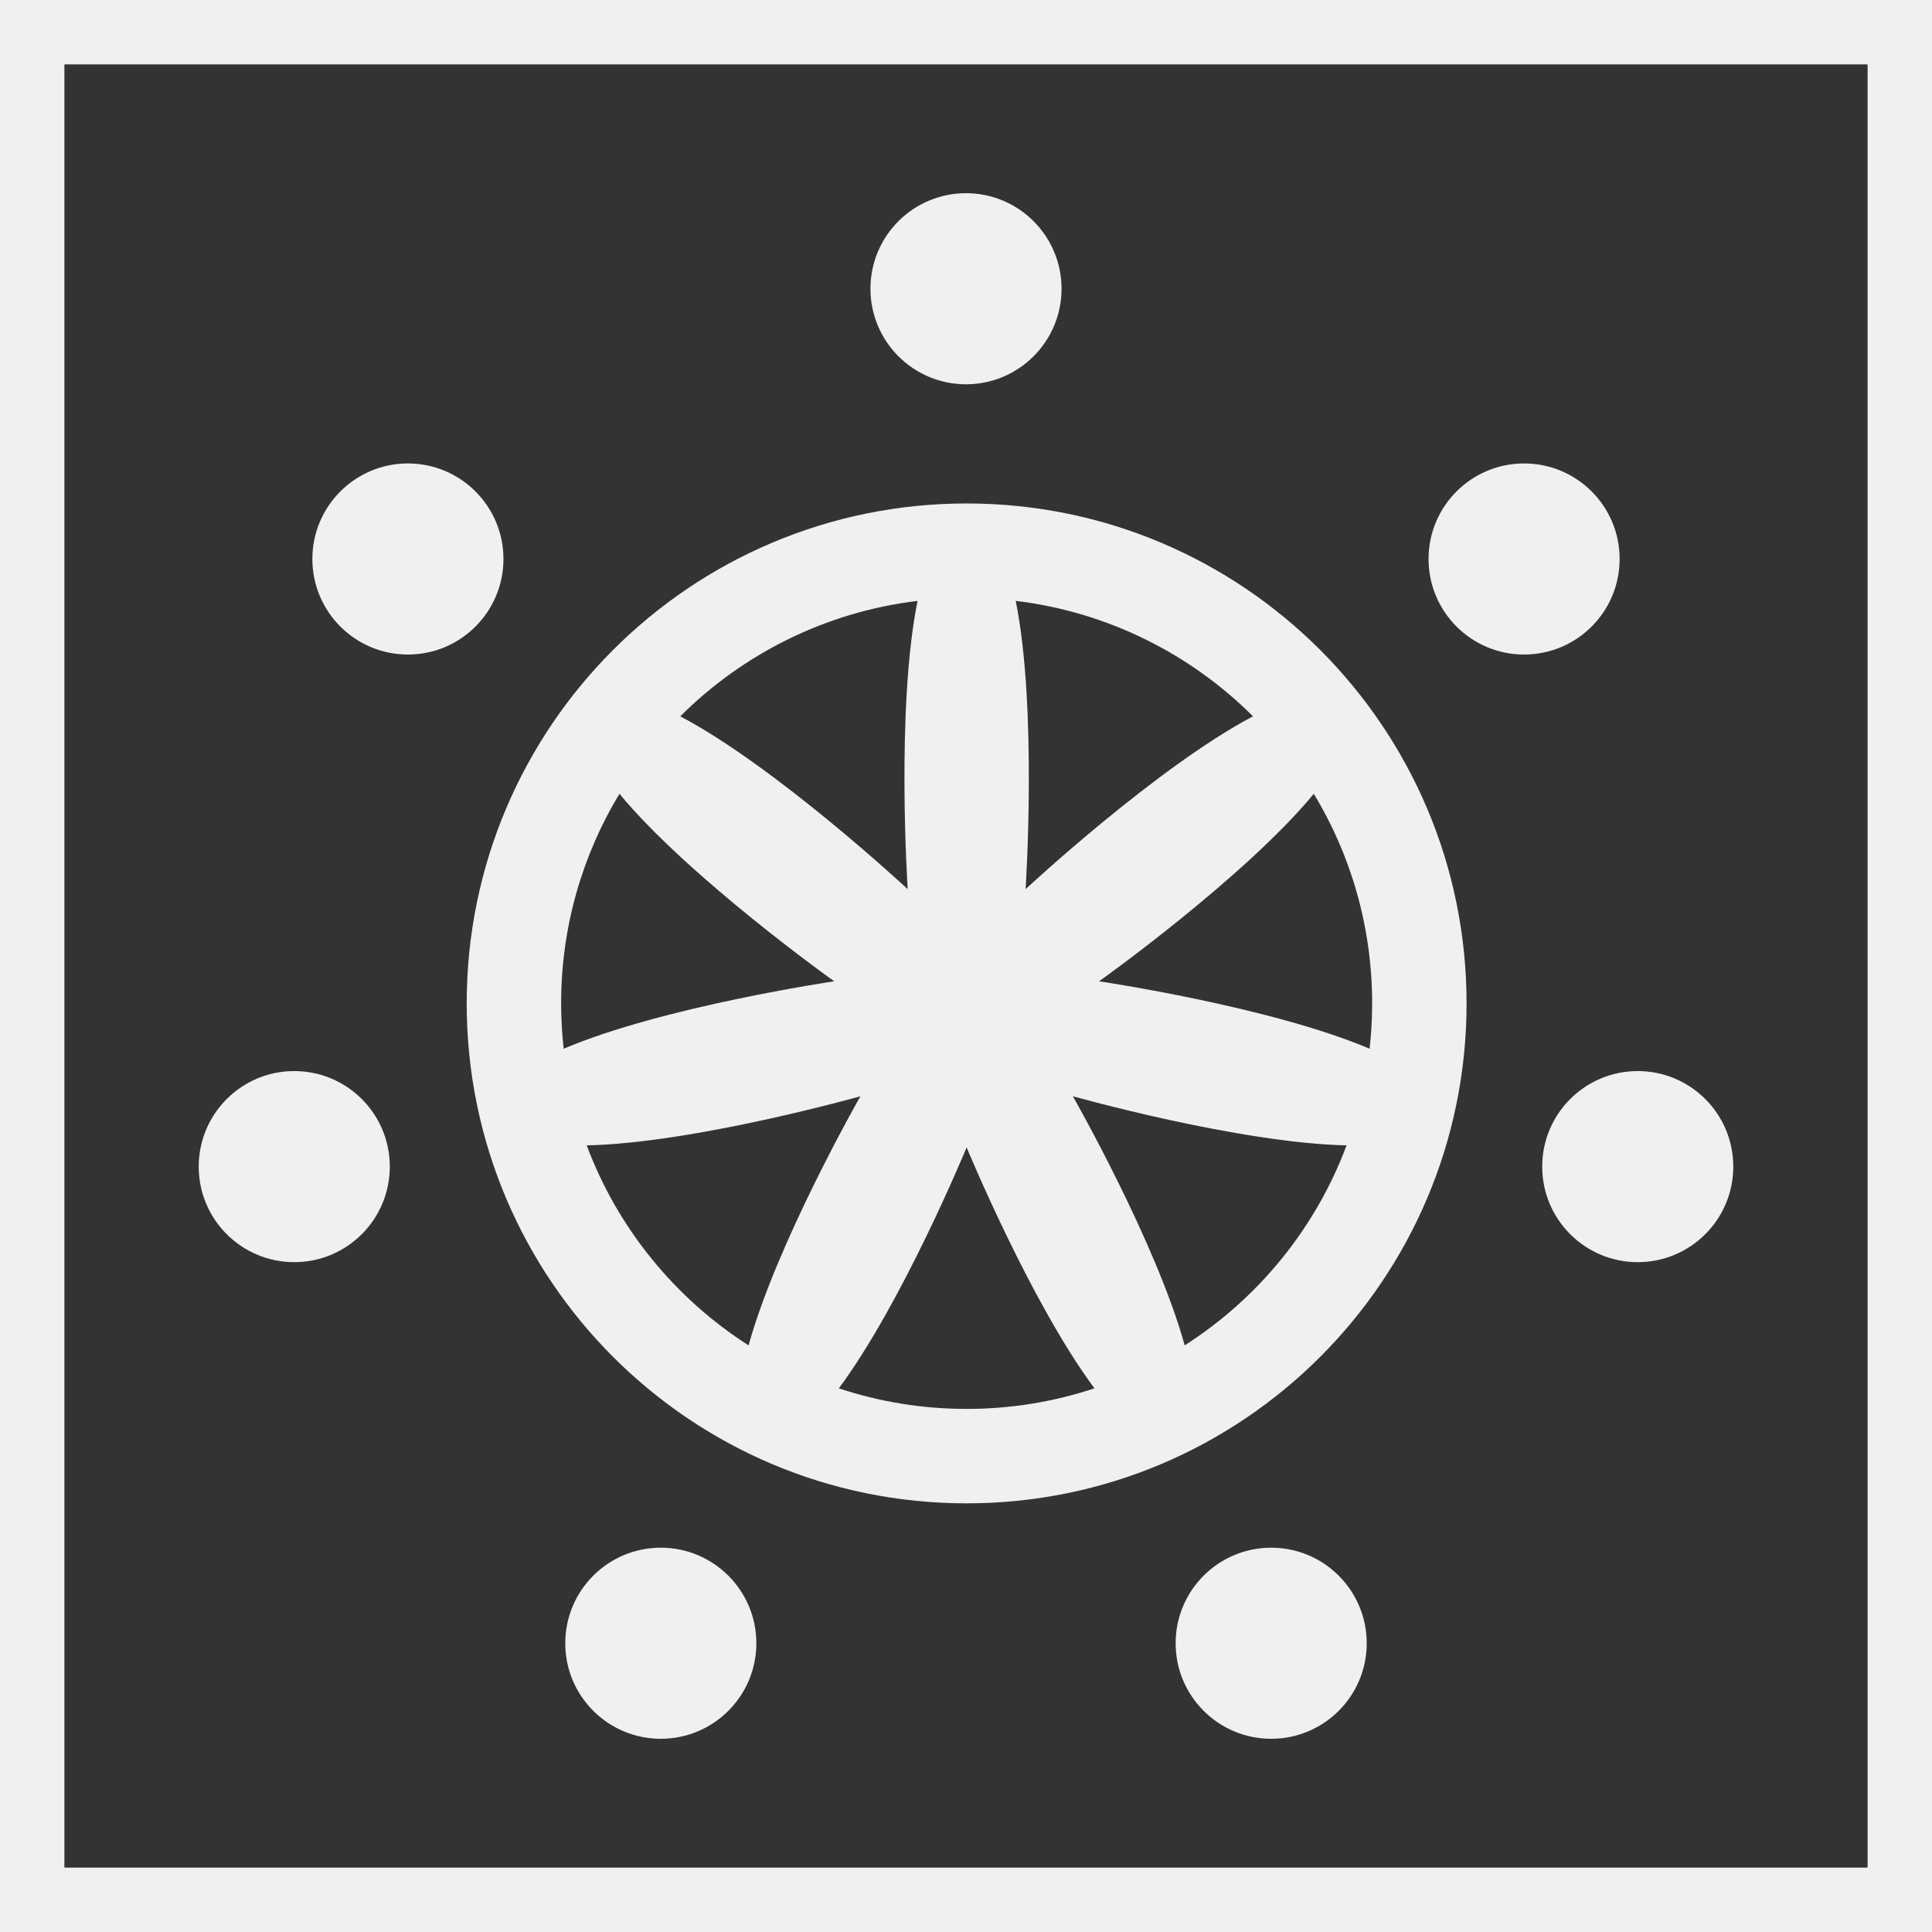 <?xml version="1.0" encoding="utf-8"?>
<!-- Generator: Adobe Illustrator 16.0.0, SVG Export Plug-In . SVG Version: 6.00 Build 0)  -->
<!DOCTYPE svg PUBLIC "-//W3C//DTD SVG 1.1//EN" "http://www.w3.org/Graphics/SVG/1.1/DTD/svg11.dtd">
<svg version="1.1" id="Layer_1" xmlns="http://www.w3.org/2000/svg" xmlns:xlink="http://www.w3.org/1999/xlink" x="0px" y="0px"
	 width="150px" height="150px" viewBox="0 0 150 150" enable-background="new 0 0 150 150" xml:space="preserve">
<rect x="0" y="0" width="150" height="150" fill="#333333" stroke="none"/>
<g>
	<path fill="#F1F0F0" d="M75.05,39.089c-21.437,0-38.815,17.379-38.815,38.816c0,21.437,17.378,38.814,38.815,38.814
		c21.437,0,38.814-17.378,38.814-38.814C113.864,56.468,96.486,39.089,75.05,39.089z M106.336,81.424
		c-7.692-3.275-21.003-5.235-21.003-5.235s11.26-8.018,16.672-14.559c2.873,4.75,4.528,10.319,4.528,16.276
		C106.533,79.096,106.466,80.271,106.336,81.424z M78.86,46.652c7.155,0.863,13.575,4.125,18.423,8.962
		c-7.477,3.943-17.656,13.418-17.656,13.418S80.552,54.989,78.86,46.652z M70.474,69.033c0,0-10.181-9.476-17.657-13.418
		c4.849-4.837,11.267-8.1,18.423-8.962C69.548,54.989,70.474,69.033,70.474,69.033z M48.094,61.63
		c5.413,6.541,16.673,14.558,16.673,14.558s-13.312,1.96-21.003,5.235c-0.128-1.153-0.197-2.328-0.197-3.519
		C43.566,71.948,45.221,66.38,48.094,61.63z M45.552,88.928c8.403-0.188,21.251-3.816,21.251-3.816s-6.476,11.341-8.684,19.343
		C52.412,100.805,47.959,95.366,45.552,88.928z M65.127,107.79c4.96-6.676,9.922-18.707,9.922-18.707s4.964,12.031,9.924,18.707
		c-3.12,1.035-6.457,1.598-9.924,1.598C71.582,109.388,68.246,108.825,65.127,107.79z M91.979,104.454
		c-2.208-8.002-8.684-19.343-8.684-19.343s12.847,3.628,21.252,3.816C102.141,95.366,97.688,100.805,91.979,104.454z"/>
	<circle fill="#F1F0F0" cx="75" cy="22.418" r="7.418"/>
	<g>
		<circle fill="#F1F0F0" cx="98.694" cy="127.581" r="7.418"/>
		<circle fill="#F1F0F0" cx="51.305" cy="127.581" r="7.418"/>
	</g>
	<g>
		<circle fill="#F1F0F0" cx="127.154" cy="90.576" r="7.418"/>
		<circle fill="#F1F0F0" cx="22.846" cy="90.576" r="7.418"/>
	</g>
	<g>
		<circle fill="#F1F0F0" cx="118.33" cy="43.4" r="7.418"/>
		<circle fill="#F1F0F0" cx="31.67" cy="43.4" r="7.418"/>
	</g>
</g>
<g id="frame">
	<path fill="#F1F0F0" d="M0,0v150h150V0H0z M145,75v70H5V75V5h140V75z"/>
</g>
</svg>
